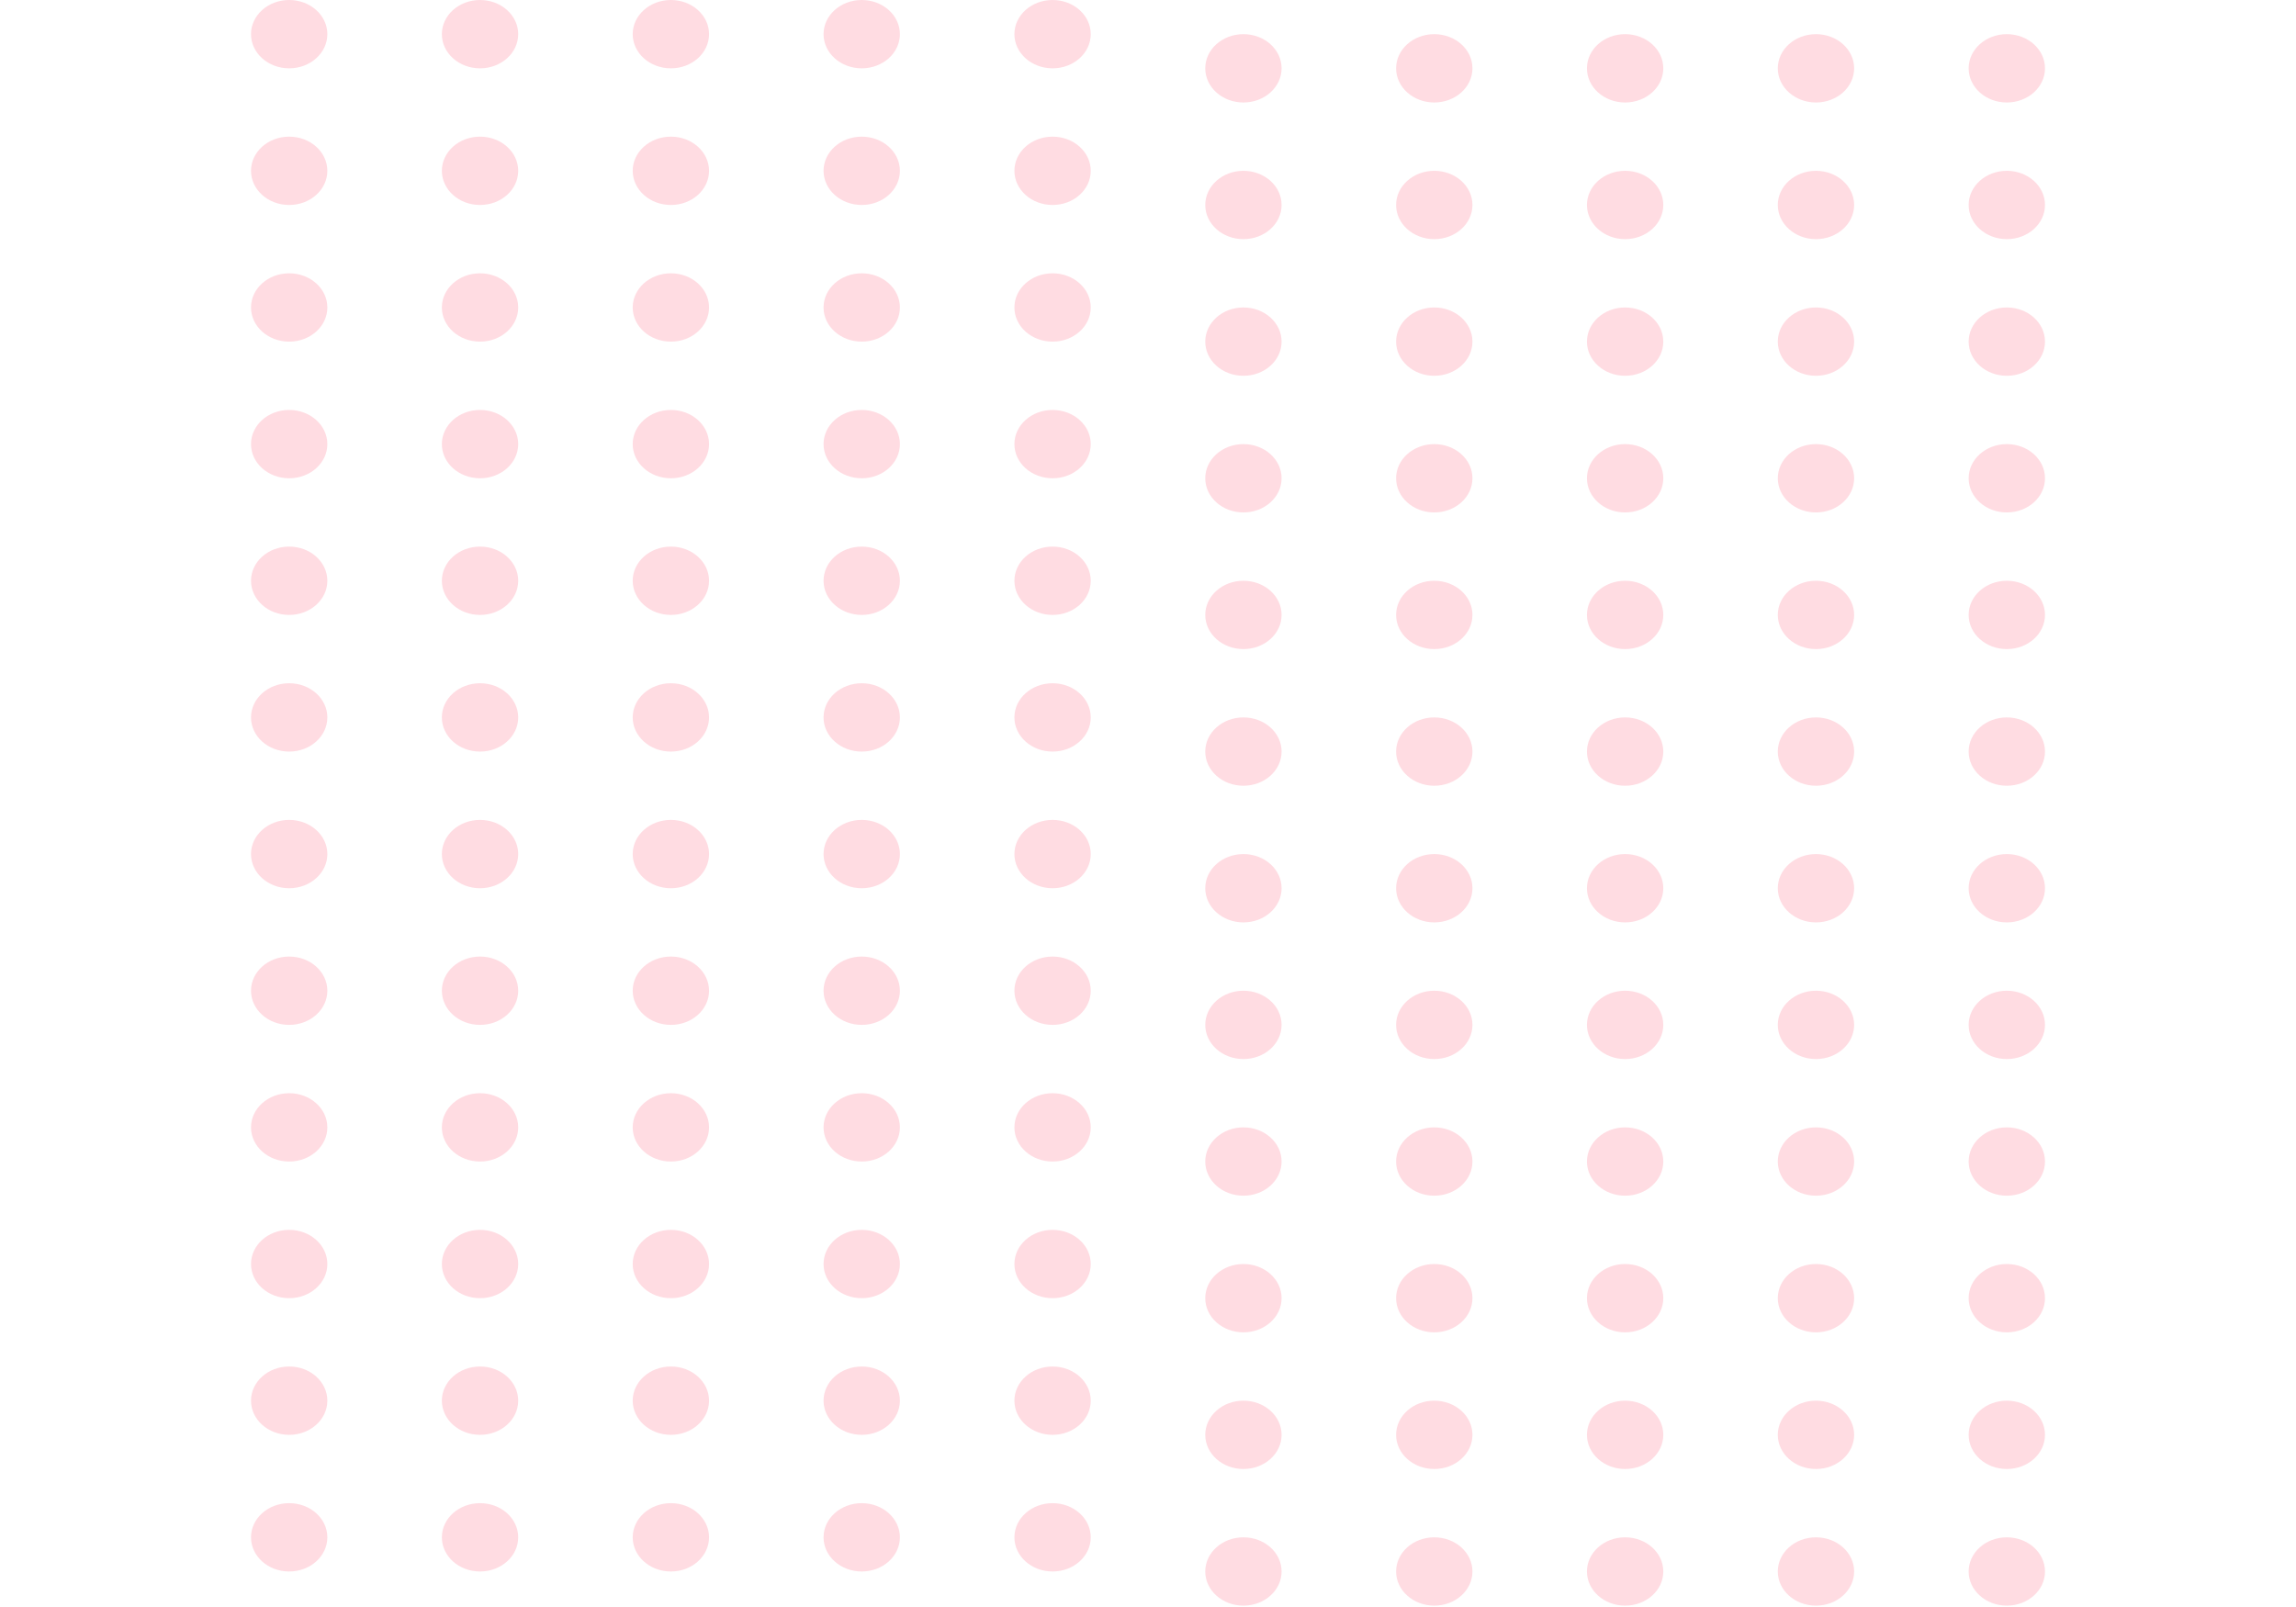 <svg width="500" height="350" viewBox="0 0 413 370" fill="none" xmlns="http://www.w3.org/2000/svg">
<g opacity="0.2">
<ellipse cx="8.787" cy="7.866" rx="8.787" ry="7.866" fill="#FF4F6F"/>
<ellipse cx="228.468" cy="15.731" rx="8.787" ry="7.866" fill="#FF4F6F"/>
<ellipse cx="8.787" cy="39.329" rx="8.787" ry="7.866" fill="#FF4F6F"/>
<ellipse cx="228.468" cy="47.195" rx="8.787" ry="7.866" fill="#FF4F6F"/>
<ellipse cx="8.787" cy="70.792" rx="8.787" ry="7.866" fill="#FF4F6F"/>
<ellipse cx="228.468" cy="78.657" rx="8.787" ry="7.866" fill="#FF4F6F"/>
<ellipse cx="8.787" cy="102.254" rx="8.787" ry="7.866" fill="#FF4F6F"/>
<ellipse cx="228.468" cy="110.12" rx="8.787" ry="7.866" fill="#FF4F6F"/>
<ellipse cx="8.787" cy="133.717" rx="8.787" ry="7.866" fill="#FF4F6F"/>
<ellipse cx="228.468" cy="141.583" rx="8.787" ry="7.866" fill="#FF4F6F"/>
<ellipse cx="8.787" cy="165.18" rx="8.787" ry="7.866" fill="#FF4F6F"/>
<ellipse cx="228.468" cy="173.046" rx="8.787" ry="7.866" fill="#FF4F6F"/>
<ellipse cx="8.787" cy="196.643" rx="8.787" ry="7.866" fill="#FF4F6F"/>
<ellipse cx="228.468" cy="204.509" rx="8.787" ry="7.866" fill="#FF4F6F"/>
<ellipse cx="8.787" cy="228.106" rx="8.787" ry="7.866" fill="#FF4F6F"/>
<ellipse cx="228.468" cy="235.972" rx="8.787" ry="7.866" fill="#FF4F6F"/>
<ellipse cx="8.787" cy="259.569" rx="8.787" ry="7.866" fill="#FF4F6F"/>
<ellipse cx="228.468" cy="267.435" rx="8.787" ry="7.866" fill="#FF4F6F"/>
<ellipse cx="8.787" cy="291.031" rx="8.787" ry="7.866" fill="#FF4F6F"/>
<ellipse cx="228.468" cy="298.897" rx="8.787" ry="7.866" fill="#FF4F6F"/>
<ellipse cx="8.787" cy="322.495" rx="8.787" ry="7.866" fill="#FF4F6F"/>
<ellipse cx="228.468" cy="330.36" rx="8.787" ry="7.866" fill="#FF4F6F"/>
<ellipse cx="8.787" cy="353.958" rx="8.787" ry="7.866" fill="#FF4F6F"/>
<ellipse cx="228.468" cy="361.823" rx="8.787" ry="7.866" fill="#FF4F6F"/>
<ellipse cx="52.724" cy="7.866" rx="8.787" ry="7.866" fill="#FF4F6F"/>
<ellipse cx="272.405" cy="15.731" rx="8.787" ry="7.866" fill="#FF4F6F"/>
<ellipse cx="52.724" cy="39.329" rx="8.787" ry="7.866" fill="#FF4F6F"/>
<ellipse cx="272.405" cy="47.194" rx="8.787" ry="7.866" fill="#FF4F6F"/>
<ellipse cx="52.724" cy="70.792" rx="8.787" ry="7.866" fill="#FF4F6F"/>
<ellipse cx="272.405" cy="78.657" rx="8.787" ry="7.866" fill="#FF4F6F"/>
<ellipse cx="52.724" cy="102.254" rx="8.787" ry="7.866" fill="#FF4F6F"/>
<ellipse cx="272.405" cy="110.12" rx="8.787" ry="7.866" fill="#FF4F6F"/>
<ellipse cx="52.724" cy="133.717" rx="8.787" ry="7.866" fill="#FF4F6F"/>
<ellipse cx="272.405" cy="141.583" rx="8.787" ry="7.866" fill="#FF4F6F"/>
<ellipse cx="52.724" cy="165.18" rx="8.787" ry="7.866" fill="#FF4F6F"/>
<ellipse cx="272.405" cy="173.046" rx="8.787" ry="7.866" fill="#FF4F6F"/>
<ellipse cx="52.724" cy="196.643" rx="8.787" ry="7.866" fill="#FF4F6F"/>
<ellipse cx="272.405" cy="204.509" rx="8.787" ry="7.866" fill="#FF4F6F"/>
<ellipse cx="52.724" cy="228.106" rx="8.787" ry="7.866" fill="#FF4F6F"/>
<ellipse cx="272.405" cy="235.972" rx="8.787" ry="7.866" fill="#FF4F6F"/>
<ellipse cx="52.724" cy="259.569" rx="8.787" ry="7.866" fill="#FF4F6F"/>
<ellipse cx="272.405" cy="267.435" rx="8.787" ry="7.866" fill="#FF4F6F"/>
<ellipse cx="52.724" cy="291.031" rx="8.787" ry="7.866" fill="#FF4F6F"/>
<ellipse cx="272.405" cy="298.897" rx="8.787" ry="7.866" fill="#FF4F6F"/>
<ellipse cx="52.724" cy="322.495" rx="8.787" ry="7.866" fill="#FF4F6F"/>
<ellipse cx="272.405" cy="330.36" rx="8.787" ry="7.866" fill="#FF4F6F"/>
<ellipse cx="52.724" cy="353.958" rx="8.787" ry="7.866" fill="#FF4F6F"/>
<ellipse cx="272.405" cy="361.823" rx="8.787" ry="7.866" fill="#FF4F6F"/>
<ellipse cx="96.66" cy="7.866" rx="8.787" ry="7.866" fill="#FF4F6F"/>
<ellipse cx="316.34" cy="15.731" rx="8.787" ry="7.866" fill="#FF4F6F"/>
<ellipse cx="96.66" cy="39.329" rx="8.787" ry="7.866" fill="#FF4F6F"/>
<ellipse cx="316.34" cy="47.194" rx="8.787" ry="7.866" fill="#FF4F6F"/>
<ellipse cx="96.66" cy="70.792" rx="8.787" ry="7.866" fill="#FF4F6F"/>
<ellipse cx="316.34" cy="78.657" rx="8.787" ry="7.866" fill="#FF4F6F"/>
<ellipse cx="96.66" cy="102.254" rx="8.787" ry="7.866" fill="#FF4F6F"/>
<ellipse cx="316.34" cy="110.12" rx="8.787" ry="7.866" fill="#FF4F6F"/>
<ellipse cx="96.66" cy="133.717" rx="8.787" ry="7.866" fill="#FF4F6F"/>
<ellipse cx="316.34" cy="141.583" rx="8.787" ry="7.866" fill="#FF4F6F"/>
<ellipse cx="96.66" cy="165.18" rx="8.787" ry="7.866" fill="#FF4F6F"/>
<ellipse cx="316.34" cy="173.046" rx="8.787" ry="7.866" fill="#FF4F6F"/>
<ellipse cx="96.66" cy="196.643" rx="8.787" ry="7.866" fill="#FF4F6F"/>
<ellipse cx="316.34" cy="204.509" rx="8.787" ry="7.866" fill="#FF4F6F"/>
<ellipse cx="96.66" cy="228.106" rx="8.787" ry="7.866" fill="#FF4F6F"/>
<ellipse cx="316.34" cy="235.972" rx="8.787" ry="7.866" fill="#FF4F6F"/>
<ellipse cx="96.66" cy="259.569" rx="8.787" ry="7.866" fill="#FF4F6F"/>
<ellipse cx="316.34" cy="267.435" rx="8.787" ry="7.866" fill="#FF4F6F"/>
<ellipse cx="96.66" cy="291.031" rx="8.787" ry="7.866" fill="#FF4F6F"/>
<ellipse cx="316.34" cy="298.897" rx="8.787" ry="7.866" fill="#FF4F6F"/>
<ellipse cx="96.66" cy="322.495" rx="8.787" ry="7.866" fill="#FF4F6F"/>
<ellipse cx="316.34" cy="330.36" rx="8.787" ry="7.866" fill="#FF4F6F"/>
<ellipse cx="96.66" cy="353.958" rx="8.787" ry="7.866" fill="#FF4F6F"/>
<ellipse cx="316.34" cy="361.823" rx="8.787" ry="7.866" fill="#FF4F6F"/>
<ellipse cx="140.596" cy="7.866" rx="8.787" ry="7.866" fill="#FF4F6F"/>
<ellipse cx="360.276" cy="15.731" rx="8.787" ry="7.866" fill="#FF4F6F"/>
<ellipse cx="140.596" cy="39.329" rx="8.787" ry="7.866" fill="#FF4F6F"/>
<ellipse cx="360.276" cy="47.195" rx="8.787" ry="7.866" fill="#FF4F6F"/>
<ellipse cx="140.596" cy="70.792" rx="8.787" ry="7.866" fill="#FF4F6F"/>
<ellipse cx="360.276" cy="78.657" rx="8.787" ry="7.866" fill="#FF4F6F"/>
<ellipse cx="140.596" cy="102.254" rx="8.787" ry="7.866" fill="#FF4F6F"/>
<ellipse cx="360.276" cy="110.12" rx="8.787" ry="7.866" fill="#FF4F6F"/>
<ellipse cx="140.596" cy="133.717" rx="8.787" ry="7.866" fill="#FF4F6F"/>
<ellipse cx="360.276" cy="141.583" rx="8.787" ry="7.866" fill="#FF4F6F"/>
<ellipse cx="140.596" cy="165.18" rx="8.787" ry="7.866" fill="#FF4F6F"/>
<ellipse cx="360.276" cy="173.046" rx="8.787" ry="7.866" fill="#FF4F6F"/>
<ellipse cx="140.596" cy="196.643" rx="8.787" ry="7.866" fill="#FF4F6F"/>
<ellipse cx="360.276" cy="204.509" rx="8.787" ry="7.866" fill="#FF4F6F"/>
<ellipse cx="140.596" cy="228.106" rx="8.787" ry="7.866" fill="#FF4F6F"/>
<ellipse cx="360.276" cy="235.972" rx="8.787" ry="7.866" fill="#FF4F6F"/>
<ellipse cx="140.596" cy="259.569" rx="8.787" ry="7.866" fill="#FF4F6F"/>
<ellipse cx="360.276" cy="267.435" rx="8.787" ry="7.866" fill="#FF4F6F"/>
<ellipse cx="140.596" cy="291.031" rx="8.787" ry="7.866" fill="#FF4F6F"/>
<ellipse cx="360.276" cy="298.897" rx="8.787" ry="7.866" fill="#FF4F6F"/>
<ellipse cx="140.596" cy="322.495" rx="8.787" ry="7.866" fill="#FF4F6F"/>
<ellipse cx="360.276" cy="330.36" rx="8.787" ry="7.866" fill="#FF4F6F"/>
<ellipse cx="140.596" cy="353.958" rx="8.787" ry="7.866" fill="#FF4F6F"/>
<ellipse cx="360.276" cy="361.823" rx="8.787" ry="7.866" fill="#FF4F6F"/>
<ellipse cx="184.532" cy="7.866" rx="8.787" ry="7.866" fill="#FF4F6F"/>
<ellipse cx="404.213" cy="15.731" rx="8.787" ry="7.866" fill="#FF4F6F"/>
<ellipse cx="184.532" cy="39.329" rx="8.787" ry="7.866" fill="#FF4F6F"/>
<ellipse cx="404.213" cy="47.194" rx="8.787" ry="7.866" fill="#FF4F6F"/>
<ellipse cx="184.532" cy="70.792" rx="8.787" ry="7.866" fill="#FF4F6F"/>
<ellipse cx="404.213" cy="78.657" rx="8.787" ry="7.866" fill="#FF4F6F"/>
<ellipse cx="184.532" cy="102.254" rx="8.787" ry="7.866" fill="#FF4F6F"/>
<ellipse cx="404.213" cy="110.12" rx="8.787" ry="7.866" fill="#FF4F6F"/>
<ellipse cx="184.532" cy="133.717" rx="8.787" ry="7.866" fill="#FF4F6F"/>
<ellipse cx="404.213" cy="141.583" rx="8.787" ry="7.866" fill="#FF4F6F"/>
<ellipse cx="184.532" cy="165.18" rx="8.787" ry="7.866" fill="#FF4F6F"/>
<ellipse cx="404.213" cy="173.046" rx="8.787" ry="7.866" fill="#FF4F6F"/>
<ellipse cx="184.532" cy="196.643" rx="8.787" ry="7.866" fill="#FF4F6F"/>
<ellipse cx="404.213" cy="204.509" rx="8.787" ry="7.866" fill="#FF4F6F"/>
<ellipse cx="184.532" cy="228.106" rx="8.787" ry="7.866" fill="#FF4F6F"/>
<ellipse cx="404.213" cy="235.972" rx="8.787" ry="7.866" fill="#FF4F6F"/>
<ellipse cx="184.532" cy="259.569" rx="8.787" ry="7.866" fill="#FF4F6F"/>
<ellipse cx="404.213" cy="267.435" rx="8.787" ry="7.866" fill="#FF4F6F"/>
<ellipse cx="184.532" cy="291.031" rx="8.787" ry="7.866" fill="#FF4F6F"/>
<ellipse cx="404.213" cy="298.897" rx="8.787" ry="7.866" fill="#FF4F6F"/>
<ellipse cx="184.532" cy="322.495" rx="8.787" ry="7.866" fill="#FF4F6F"/>
<ellipse cx="404.213" cy="330.36" rx="8.787" ry="7.866" fill="#FF4F6F"/>
<ellipse cx="184.532" cy="353.958" rx="8.787" ry="7.866" fill="#FF4F6F"/>
<ellipse cx="404.213" cy="361.823" rx="8.787" ry="7.866" fill="#FF4F6F"/>
</g>
</svg>
